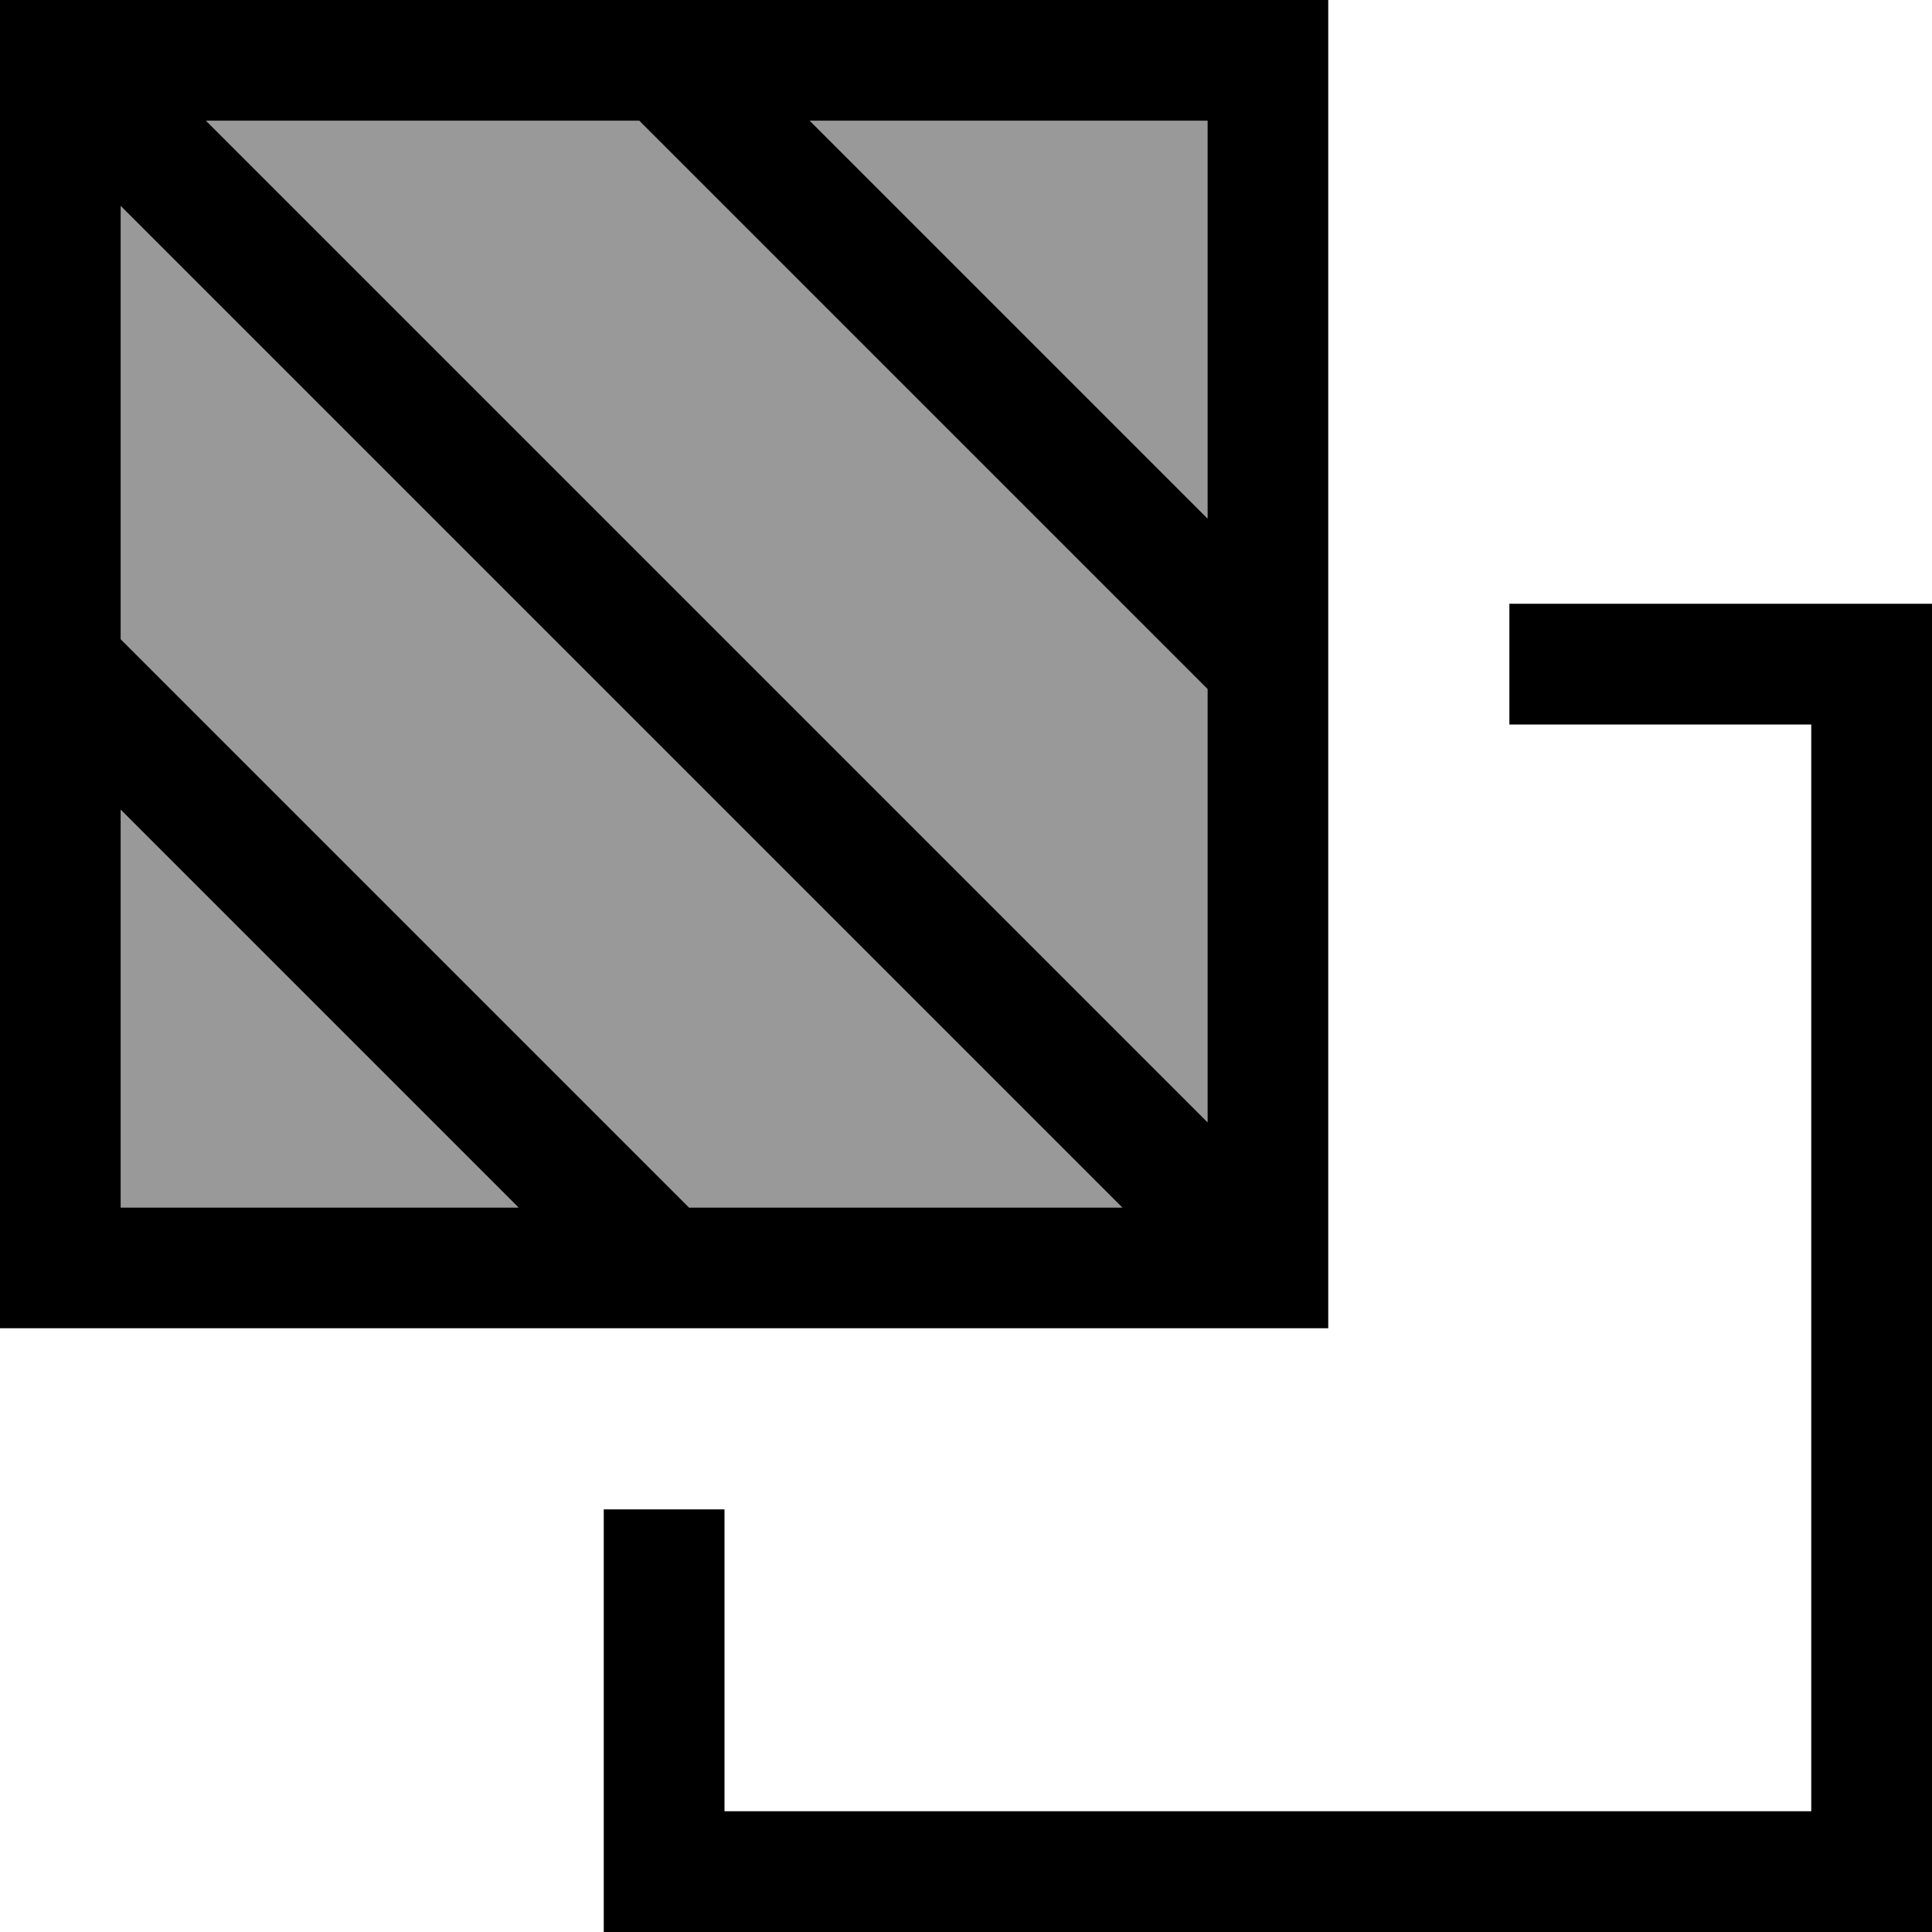 <svg xmlns="http://www.w3.org/2000/svg" viewBox="0 0 512 512"><!--! Font Awesome Pro 7.0.1 by @fontawesome - https://fontawesome.com License - https://fontawesome.com/license (Commercial License) Copyright 2025 Fonticons, Inc. --><path style="fill:currentColor;opacity:.4" d="M32 54.6L32 169.4 182.6 320 297.4 320 32 54.6zm0 160L32 320 137.4 320 32 214.6zM54.6 32L320 297.4 320 182.6 169.4 32 54.6 32zm160 0L320 137.4 320 32 214.6 32z"/><path style="fill:currentColor;opacity:1" d="M192 480l288 0 0-288-80 0 0-32 112 0 0 352-352 0 0-112 32 0 0 80zm-9.4-160L297.4 320 32 54.6 32 169.4 182.6 320zM176 352l-176 0 0-352 352 0 0 352-176 0zm-38.6-32L32 214.6 32 320 137.4 320zM320 137.4L320 32 214.6 32 320 137.4zM169.4 32L54.6 32 320 297.4 320 182.6 169.4 32z"/></svg>